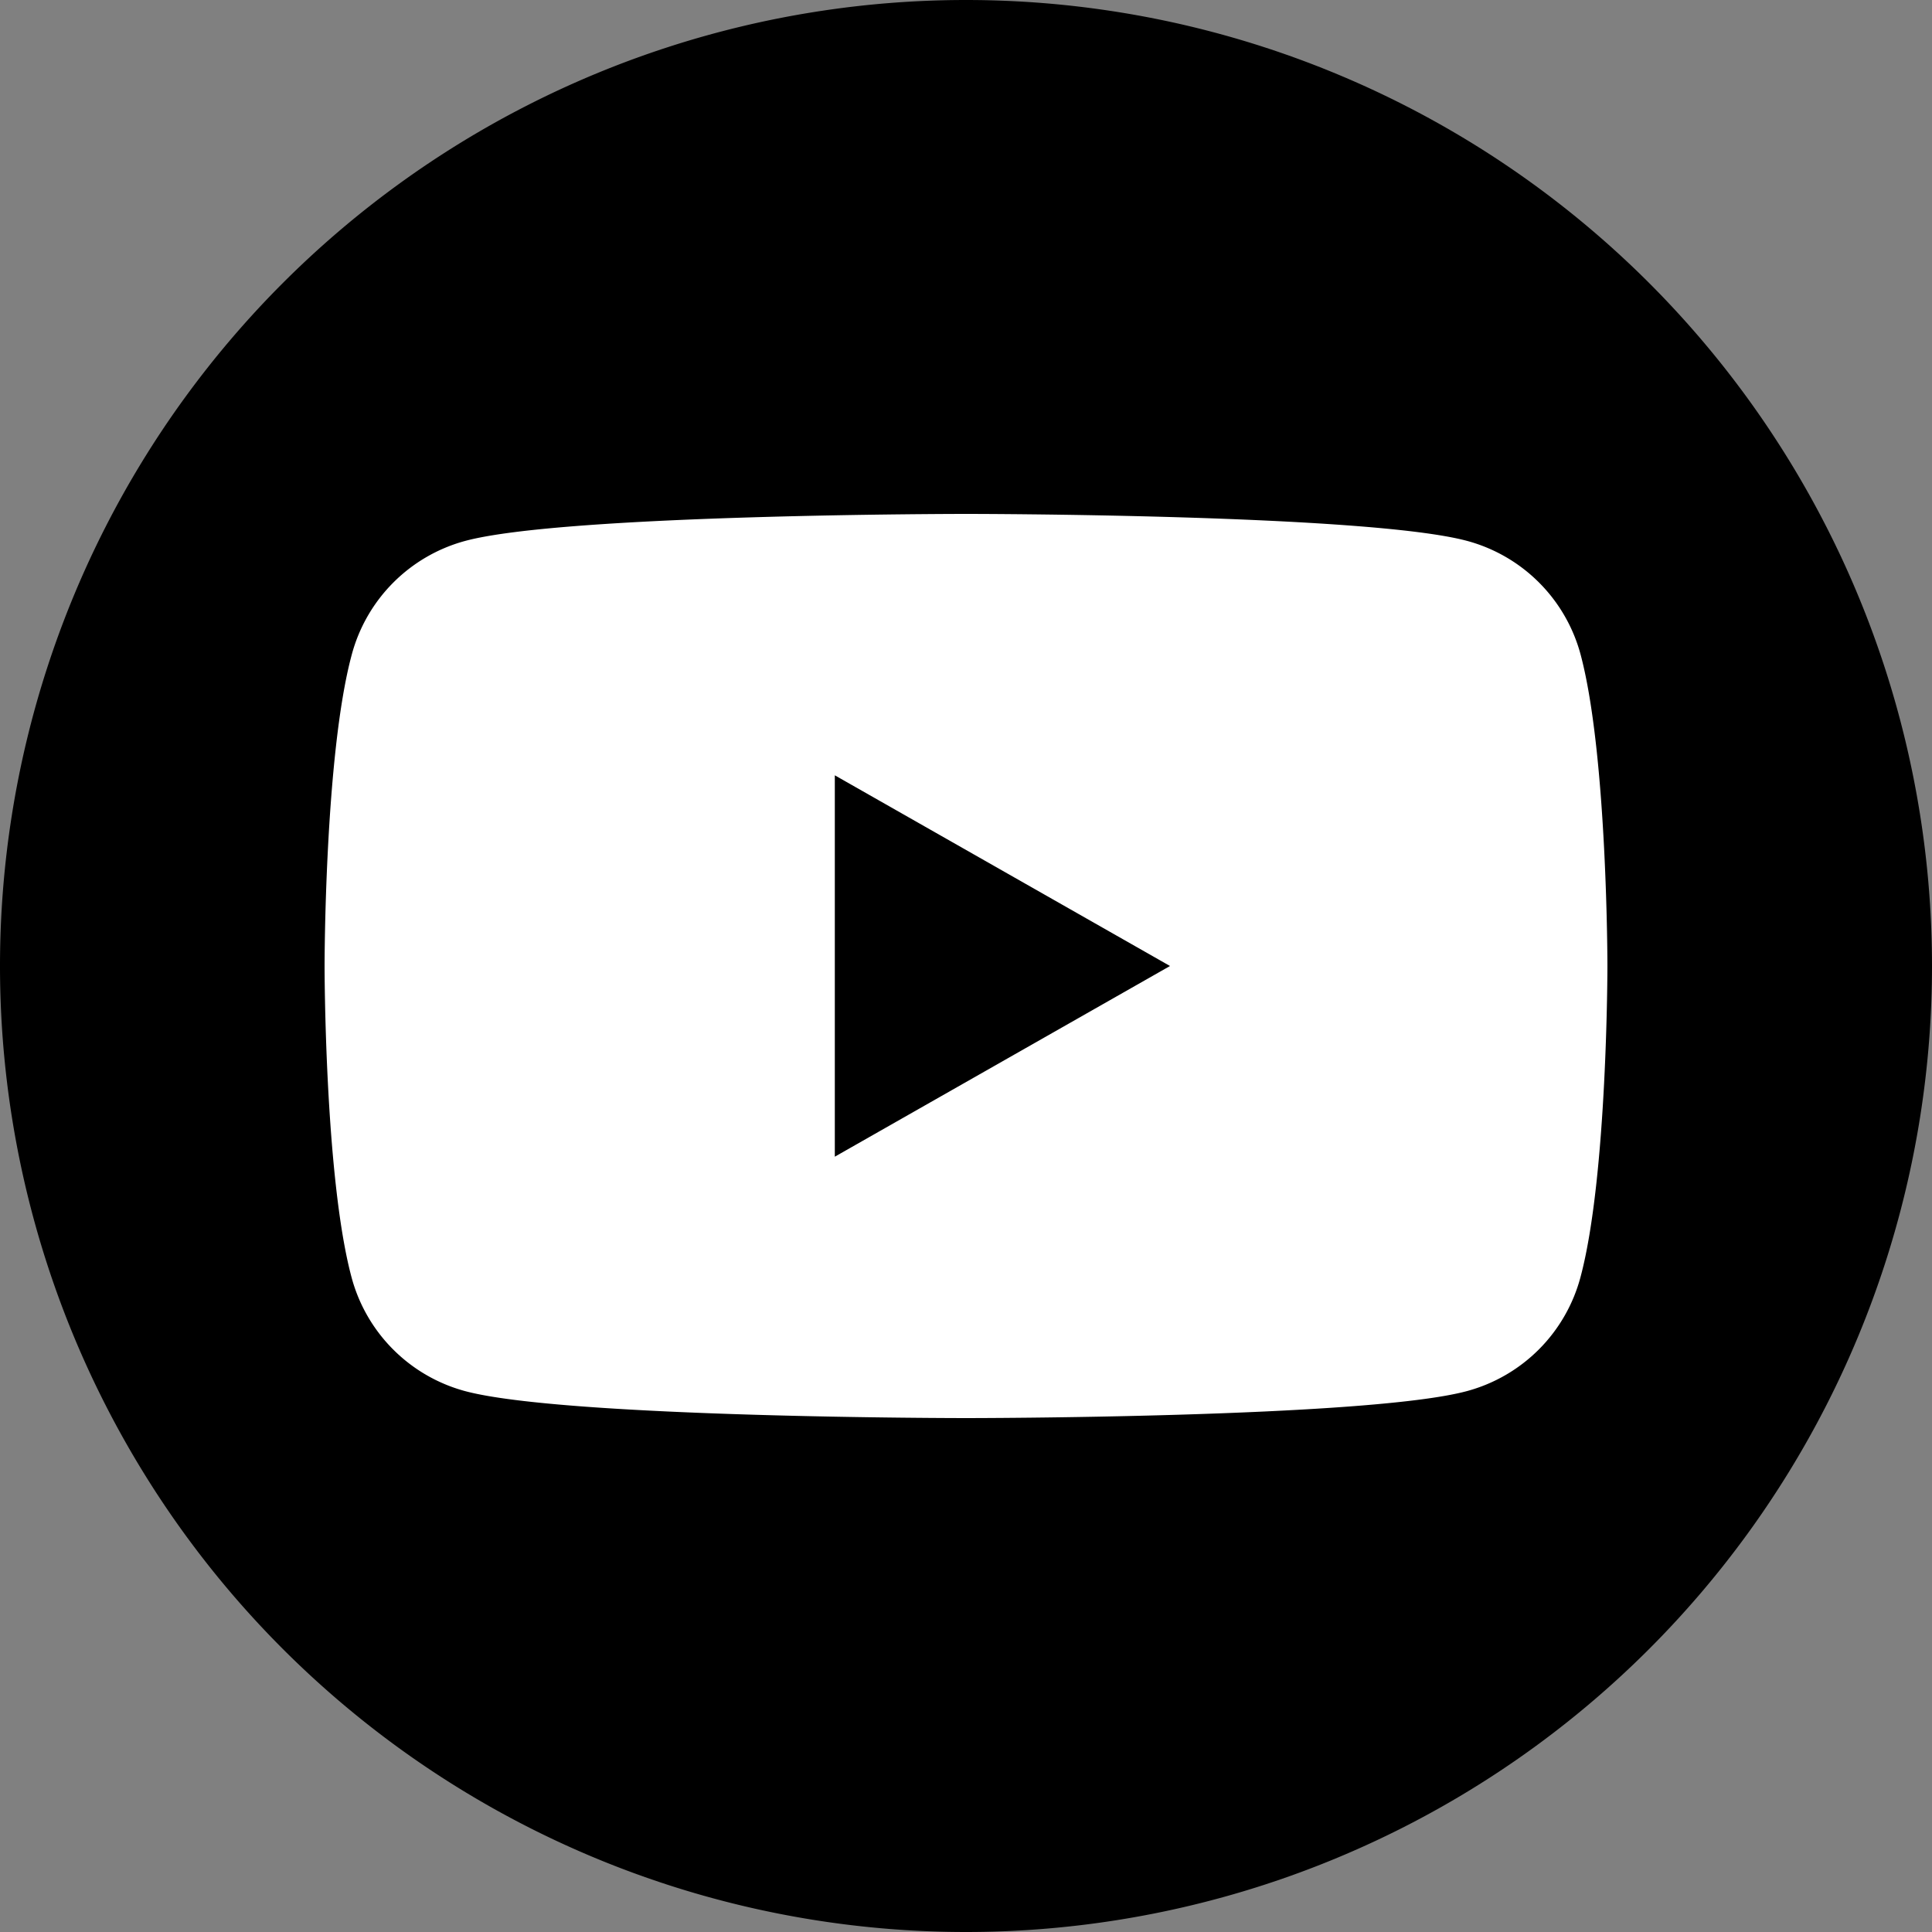 <svg viewBox="0 0 1000 1000" xmlns="http://www.w3.org/2000/svg"><rect x="0" y="0" width="1000" height="1000" fill="#808080" stroke="none"/><path d="M500 1000A500 500 0 01500 0a500 500 0 010 1000z"/><path d="M818.2 339.1a83.3 83.3 0 00-58.7-59.1c-51.8-14-259.4-14-259.4-14s-207.7 0-259.4 14a83.3 83.3 0 00-58.7 59.1C168 391.2 168 500 168 500s0 108.8 13.9 160.9a83.3 83.3 0 0058.7 59.1c51.8 14 259.4 14 259.4 14s207.7 0 259.4-14a83.3 83.3 0 0058.7-59.1C832 608.8 832 500 832 500s0-108.8-13.8-160.9zM432.1 598.7V401.3L605.6 500l-173.5 98.7z" fill="#fff"/></svg>